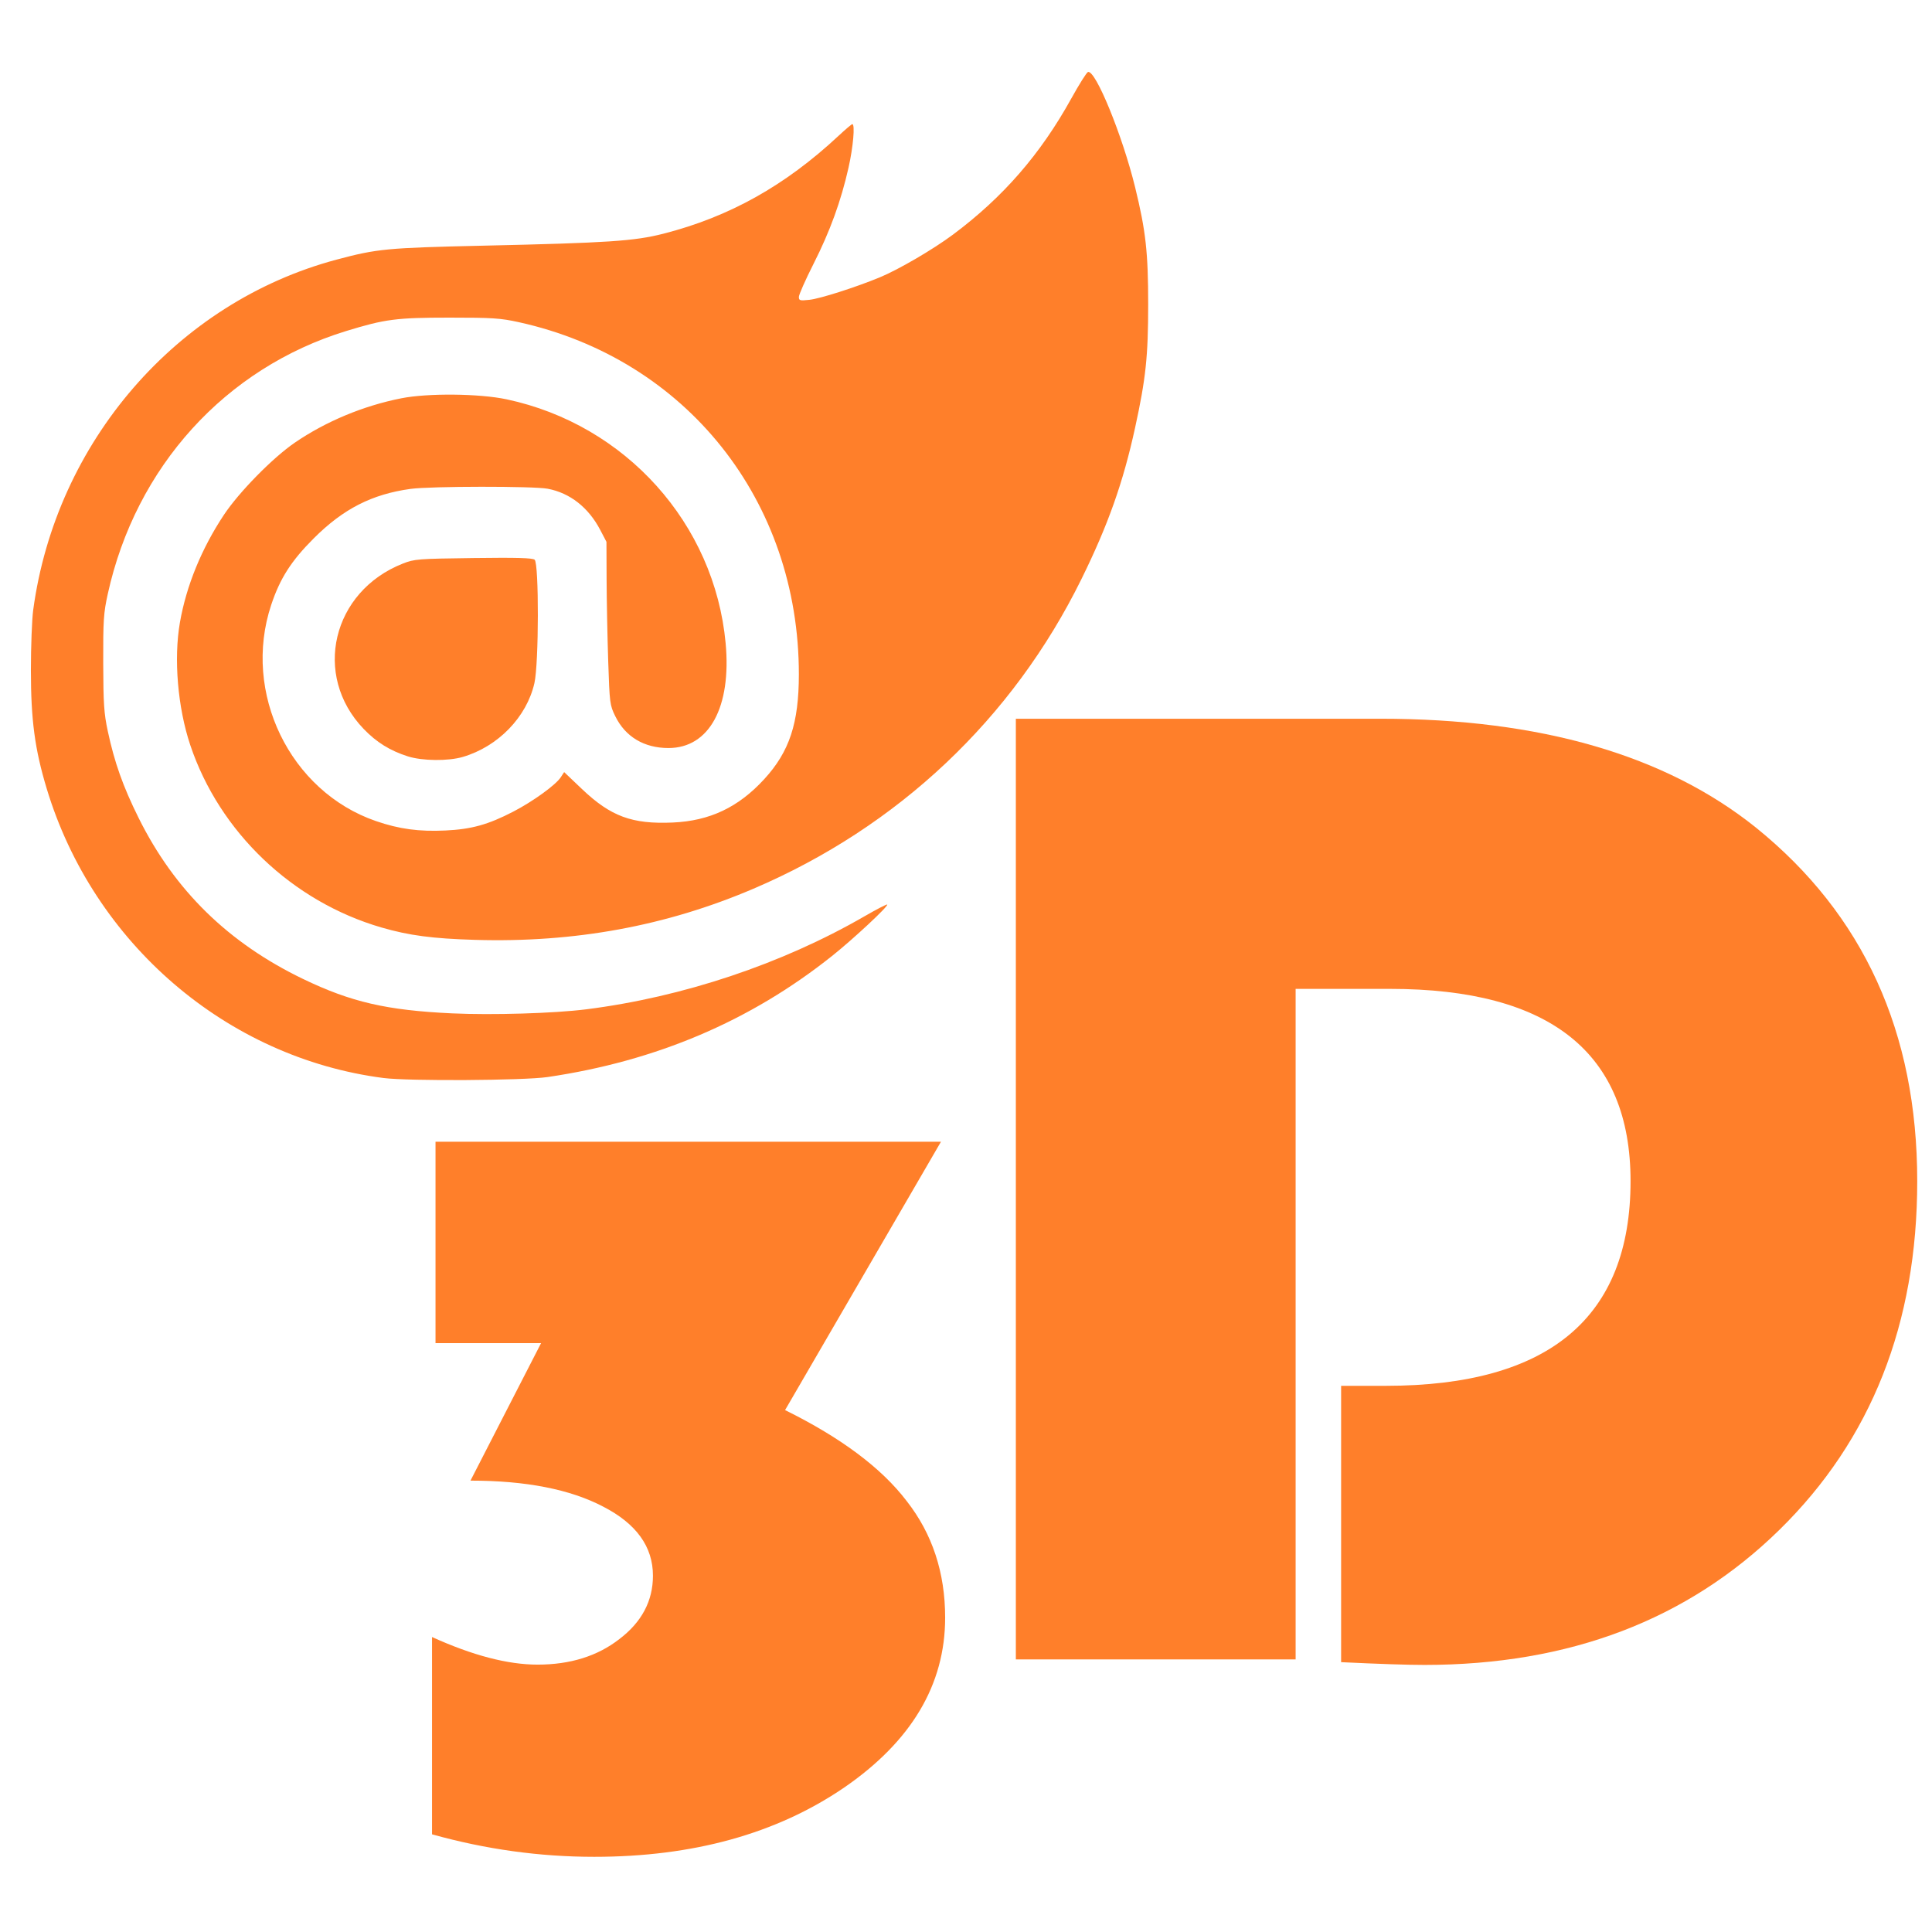 <?xml version="1.0" encoding="UTF-8" standalone="no"?>
<!-- Created with Inkscape (http://www.inkscape.org/) -->

<svg
   width="512"
   height="512"
   viewBox="0 0 135.467 135.467"
   version="1.1"
   id="svg5"
   inkscape:version="1.1.1 (3bf5ae0d25, 2021-09-20)"
   sodipodi:docname="Blazor3D-Inkscape.svg"
   xmlns:inkscape="http://www.inkscape.org/namespaces/inkscape"
   xmlns:sodipodi="http://sodipodi.sourceforge.net/DTD/sodipodi-0.dtd"
   xmlns="http://www.w3.org/2000/svg"
   xmlns:svg="http://www.w3.org/2000/svg">
  <sodipodi:namedview
     id="namedview7"
     pagecolor="#ffffff"
     bordercolor="#666666"
     borderopacity="1.0"
     inkscape:pageshadow="2"
     inkscape:pageopacity="0.0"
     inkscape:pagecheckerboard="0"
     inkscape:document-units="mm"
     showgrid="false"
     showguides="false"
     inkscape:zoom="0.73406286"
     inkscape:cx="-183.22682"
     inkscape:cy="343.97599"
     inkscape:window-width="1920"
     inkscape:window-height="1009"
     inkscape:window-x="-8"
     inkscape:window-y="-8"
     inkscape:window-maximized="1"
     inkscape:current-layer="layer1"
     units="px"
     width="512px">
    <sodipodi:guide
       position="-0.901,125.726"
       orientation="0,793.701"
       id="guide16317" />
    <sodipodi:guide
       position="209.099,125.726"
       orientation="1122.52,0"
       id="guide16319" />
    <sodipodi:guide
       position="209.099,-171.274"
       orientation="0,-793.701"
       id="guide16321" />
    <sodipodi:guide
       position="-0.901,-171.274"
       orientation="-1122.52,0"
       id="guide16323" />
  </sodipodi:namedview>
  <defs
     id="defs2" />
  <g
     inkscape:label="Layer 1"
     inkscape:groupmode="layer"
     id="layer1"
     transform="translate(-0.901,-0.541)">
    <g
       id="g17063"
       transform="matrix(0.778,0,0,0.778,1.518,-99.124)"
       style="fill:#ff7f2a;fill-opacity:1">
      <g
         id="g16288"
         transform="matrix(1.013,0,0,1.013,-61.425,-59.792)"
         style="fill:#ff7f2a;fill-opacity:1">
        <path
           style="fill:#ff7f2a;fill-opacity:1;stroke-width:0.18"
           d="m 96.137,252.777 c -1.591,-0.509 -2.788,-1.253 -3.93,-2.441 -4.579,-4.768 -2.808,-12.235 3.489,-14.711 1.03,-0.405 1.327,-0.428 6.272,-0.492 3.864,-0.05 5.257,-0.011 5.452,0.15 0.393,0.326 0.377,9.233 -0.02,10.978 -0.688,3.024 -3.232,5.645 -6.375,6.568 -1.3,0.382 -3.608,0.357 -4.888,-0.052 z"
           id="path279" />
        <path
           style="fill:#ff7f2a;fill-opacity:1;stroke-width:0.18"
           d="m 93.984,281.395 c -13.96,-1.796 -25.823,-11.988 -29.977,-25.755 -1.058,-3.506 -1.404,-6.104 -1.404,-10.53 0,-2.113 0.092,-4.521 0.204,-5.351 2.02,-14.957 12.781,-27.384 26.998,-31.178 3.611,-0.964 4.466,-1.045 13.01,-1.238 11.154,-0.252 13.475,-0.406 16.068,-1.068 5.854,-1.495 10.826,-4.275 15.578,-8.709 0.611,-0.57 1.161,-1.036 1.222,-1.036 0.256,0 0.079,2.024 -0.338,3.875 -0.67,2.973 -1.645,5.654 -3.105,8.539 -0.721,1.425 -1.311,2.755 -1.311,2.954 0,0.33 0.085,0.353 0.946,0.26 0.943,-0.102 4.069,-1.099 6.225,-1.986 1.67,-0.686 4.775,-2.498 6.545,-3.819 4.457,-3.326 7.777,-7.147 10.524,-12.111 0.694,-1.254 1.36,-2.312 1.481,-2.352 0.668,-0.217 3.069,5.658 4.196,10.264 0.947,3.873 1.16,5.784 1.16,10.416 -5.3e-4,4.625 -0.21,6.595 -1.17,10.993 -1.059,4.85 -2.395,8.62 -4.76,13.426 -6.12,12.439 -16.318,22.067 -29.201,27.569 -7.758,3.314 -15.892,4.808 -24.75,4.546 -3.78,-0.112 -5.874,-0.388 -8.325,-1.099 -7.939,-2.304 -14.429,-8.496 -17.021,-16.238 -1.115,-3.331 -1.481,-7.67 -0.919,-10.896 0.569,-3.267 1.928,-6.592 3.921,-9.589 1.347,-2.026 4.352,-5.084 6.311,-6.421 2.771,-1.891 6.086,-3.272 9.466,-3.941 2.369,-0.469 6.941,-0.424 9.372,0.093 10.586,2.252 18.497,11.061 19.482,21.692 0.527,5.691 -1.457,9.332 -5.086,9.332 -2.165,0 -3.837,-1 -4.733,-2.832 -0.482,-0.985 -0.504,-1.154 -0.628,-4.906 -0.071,-2.137 -0.135,-5.399 -0.143,-7.247 l -0.013,-3.361 -0.552,-1.055 c -1.047,-2.002 -2.69,-3.291 -4.674,-3.668 -1.271,-0.241 -10.419,-0.231 -12.198,0.013 -3.437,0.472 -5.995,1.779 -8.618,4.402 -2.006,2.006 -2.999,3.558 -3.785,5.919 -2.601,7.812 1.658,16.598 9.324,19.235 2.063,0.71 3.831,0.949 6.175,0.837 2.326,-0.111 3.797,-0.52 6.037,-1.679 1.746,-0.903 3.776,-2.37 4.224,-3.054 l 0.303,-0.463 1.577,1.5 c 2.569,2.445 4.468,3.146 8.087,2.987 3.292,-0.145 5.843,-1.355 8.14,-3.862 2.243,-2.448 3.076,-4.971 3.078,-9.322 0.007,-15.442 -10.015,-28.046 -24.914,-31.331 -1.635,-0.36 -2.344,-0.407 -6.172,-0.406 -4.722,0.001 -5.722,0.131 -9.173,1.188 -10.769,3.3 -18.743,12.093 -21.228,23.407 -0.372,1.691 -0.414,2.342 -0.403,6.127 0.011,3.649 0.068,4.491 0.409,6.082 0.597,2.786 1.354,4.915 2.739,7.705 3.197,6.441 7.974,11.119 14.629,14.328 4.263,2.055 7.453,2.792 13.253,3.062 3.568,0.166 9.102,0 11.939,-0.359 8.602,-1.087 17.414,-4.032 24.751,-8.271 1.074,-0.621 1.987,-1.094 2.03,-1.052 0.134,0.134 -3.01,3.064 -4.911,4.579 -7.263,5.786 -15.644,9.352 -25.316,10.771 -2.111,0.31 -12.362,0.369 -14.575,0.085 z"
           id="path355" />
      </g>
      <path
         id="rect16347"
         style="fill:#ff7f2a;fill-opacity:1;stroke-width:0.384"
         d="m 90.76,192.88 v 84.779 h 25.216 v -60.432 h 8.509 c 14.451,0 21.676,5.776 21.676,17.328 0,12.298 -7.349,18.447 -22.049,18.447 h -4.037 v 24.906 c 3.478,0.166 5.983,0.248 7.515,0.248 13.043,0 23.705,-4.058 31.986,-12.174 8.281,-8.116 12.422,-18.591 12.422,-31.427 0,-13.416 -4.845,-24.036 -14.534,-31.861 -8.157,-6.542 -19.44,-9.813 -33.849,-9.813 z" />
      <path
         id="rect16456"
         style="fill:#ff7f2a;fill-opacity:1;stroke-width:0.333"
         d="m 38.458,231.004 v 18.15 h 9.514 l -6.363,12.392 c 4.998,0 8.989,0.783 11.971,2.349 2.982,1.536 4.474,3.609 4.474,6.219 0,2.273 -1.008,4.177 -3.025,5.712 -1.974,1.536 -4.431,2.303 -7.371,2.303 -2.688,0 -5.859,-0.829 -9.514,-2.487 v 17.781 c 4.83,1.351 9.703,2.027 14.617,2.027 8.905,0 16.401,-2.073 22.492,-6.218 6.09,-4.177 9.136,-9.29 9.136,-15.34 0,-4.054 -1.155,-7.555 -3.465,-10.503 -2.268,-2.979 -5.922,-5.712 -10.962,-8.2 l 14.049,-24.184 z" />
    </g>
  </g>
</svg>
